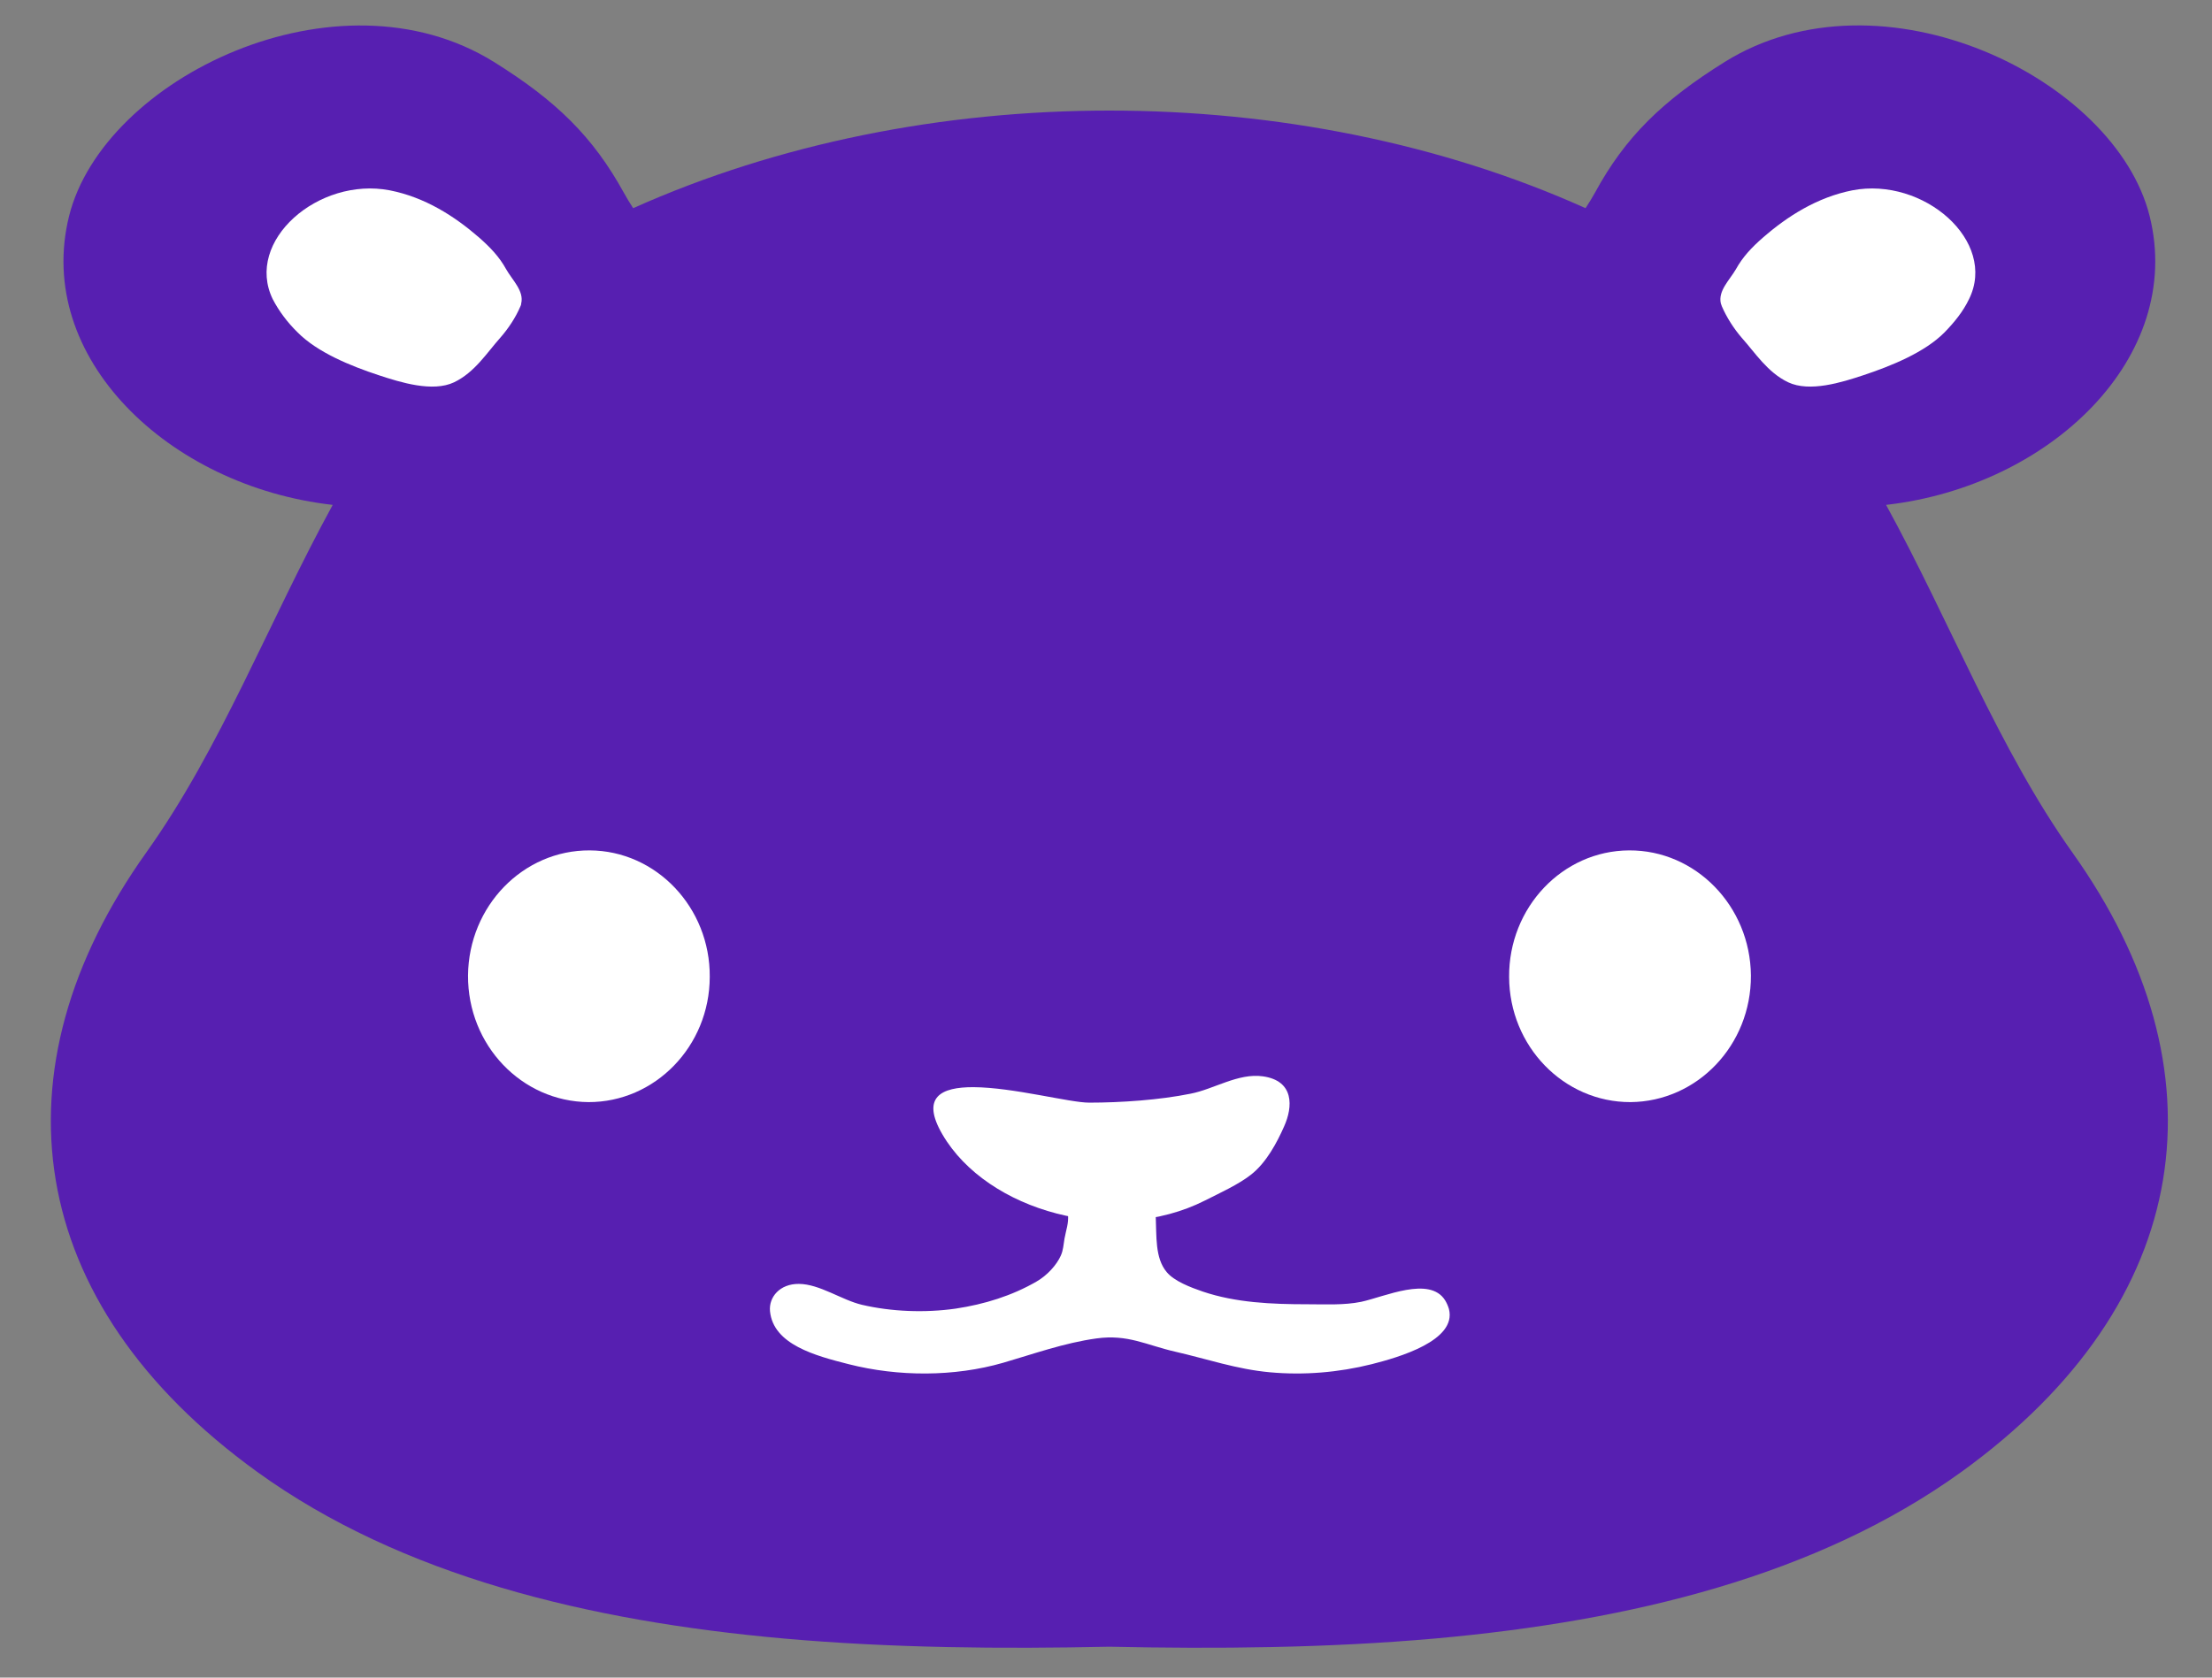 <svg width="29" height="22" viewBox="0 0 29 22" fill="none" xmlns="http://www.w3.org/2000/svg">
<rect x="0" y="0" width="29" height="22" fill="#808080" stroke="none"/>
<path d="M27.171 11.182C26.197 9.813 25.567 8.152 24.727 6.621C26.882 6.376 28.641 4.682 28.183 2.836C27.733 1.023 24.666 -0.466 22.612 0.812C21.796 1.321 21.308 1.795 20.91 2.528C20.875 2.592 20.833 2.659 20.787 2.73C18.893 1.878 16.719 1.45 14.544 1.45C12.368 1.45 10.198 1.88 8.301 2.73C8.255 2.659 8.214 2.592 8.179 2.528C7.776 1.795 7.293 1.321 6.475 0.812C4.423 -0.464 1.354 1.023 0.905 2.836C0.448 4.682 2.205 6.378 4.362 6.621C3.524 8.152 2.894 9.812 1.916 11.182C-0.11 14.026 0.295 17.077 3.373 19.303C5.263 20.667 7.715 21.258 10.27 21.487C11.687 21.613 13.138 21.625 14.544 21.595C15.949 21.625 17.397 21.613 18.817 21.487C21.372 21.258 23.822 20.667 25.714 19.303C28.794 17.077 29.198 14.026 27.171 11.182Z" fill="#571FB1"/>
<path d="M12.392 17.412C12.243 17.966 12.527 18.636 12.678 19.162C12.755 19.433 12.853 19.765 13.105 19.935C13.252 20.038 13.422 20.072 13.597 20.081C13.949 20.095 14.29 20.166 14.474 19.79C14.525 19.689 14.614 19.521 14.75 19.62C14.875 19.714 14.831 19.877 14.975 19.967C15.421 20.24 16.128 20.151 16.373 19.652C16.651 19.082 16.714 18.499 16.837 17.897L16.227 17.106L14.522 16.698L12.392 17.412Z" fill="#571FB1"/>
<path d="M9.305 12.811C9.303 13.722 8.586 14.455 7.715 14.453C6.84 14.446 6.131 13.707 6.136 12.792C6.144 11.883 6.857 11.147 7.732 11.152C8.603 11.156 9.312 11.901 9.305 12.811ZM19.785 12.811C19.788 13.722 20.503 14.455 21.376 14.453C22.251 14.446 22.96 13.707 22.955 12.792C22.947 11.883 22.231 11.147 21.358 11.152C20.485 11.156 19.779 11.901 19.785 12.811ZM18.945 17.051C18.742 16.73 18.154 17.006 17.845 17.072C17.62 17.118 17.377 17.104 17.139 17.104C16.675 17.104 16.2 17.084 15.767 16.937C15.612 16.884 15.393 16.801 15.295 16.681C14.988 16.314 15.384 15.542 14.805 15.315C14.483 15.19 14.127 15.321 14.054 15.574C14.024 15.685 13.997 15.813 14.002 15.928C14.011 16.047 13.978 16.123 13.956 16.243C13.941 16.328 13.941 16.39 13.908 16.465C13.855 16.587 13.726 16.729 13.586 16.808C13.267 16.992 12.908 17.104 12.53 17.161C12.123 17.219 11.685 17.201 11.3 17.111C11.036 17.049 10.745 16.838 10.473 16.837C10.224 16.835 10.077 17.01 10.095 17.196C10.139 17.633 10.69 17.779 11.127 17.89C11.777 18.055 12.508 18.057 13.153 17.871C13.545 17.757 13.954 17.61 14.376 17.552C14.789 17.495 15.03 17.64 15.408 17.726C15.824 17.821 16.215 17.957 16.649 17.996C17.095 18.037 17.552 17.998 17.983 17.89C18.331 17.802 19.103 17.582 18.996 17.166C18.983 17.122 18.965 17.083 18.945 17.051Z" fill="white"/>
<path d="M12.764 14.257C12.337 14.255 12.07 14.387 12.355 14.876C12.943 15.886 14.612 16.344 15.796 15.744C15.988 15.647 16.238 15.533 16.399 15.406C16.601 15.25 16.743 14.981 16.835 14.772C16.951 14.515 16.97 14.173 16.557 14.115C16.233 14.069 15.912 14.285 15.607 14.343C15.203 14.425 14.697 14.46 14.282 14.46C14.03 14.462 13.284 14.26 12.764 14.257Z" fill="white"/>
<path d="M6.822 4.019C6.761 4.163 6.663 4.311 6.558 4.43C6.38 4.63 6.225 4.882 5.954 5.013C5.672 5.147 5.25 5.014 4.97 4.922C4.593 4.798 4.16 4.62 3.902 4.359C3.768 4.228 3.658 4.081 3.576 3.924C3.204 3.16 4.175 2.316 5.11 2.496C5.573 2.587 5.96 2.836 6.28 3.114C6.429 3.245 6.547 3.369 6.636 3.531C6.717 3.674 6.873 3.816 6.833 3.98C6.833 3.993 6.829 4.007 6.822 4.019ZM23.443 5.013C23.172 4.883 23.014 4.63 22.835 4.43C22.732 4.311 22.636 4.161 22.575 4.019L22.561 3.98C22.522 3.814 22.675 3.674 22.758 3.531C22.848 3.369 22.964 3.245 23.115 3.114C23.434 2.836 23.824 2.587 24.285 2.496C25.217 2.316 26.191 3.162 25.814 3.924C25.738 4.083 25.624 4.225 25.493 4.359C25.235 4.62 24.799 4.798 24.425 4.922C24.147 5.014 23.725 5.147 23.443 5.013Z" fill="white"/>
</svg>
